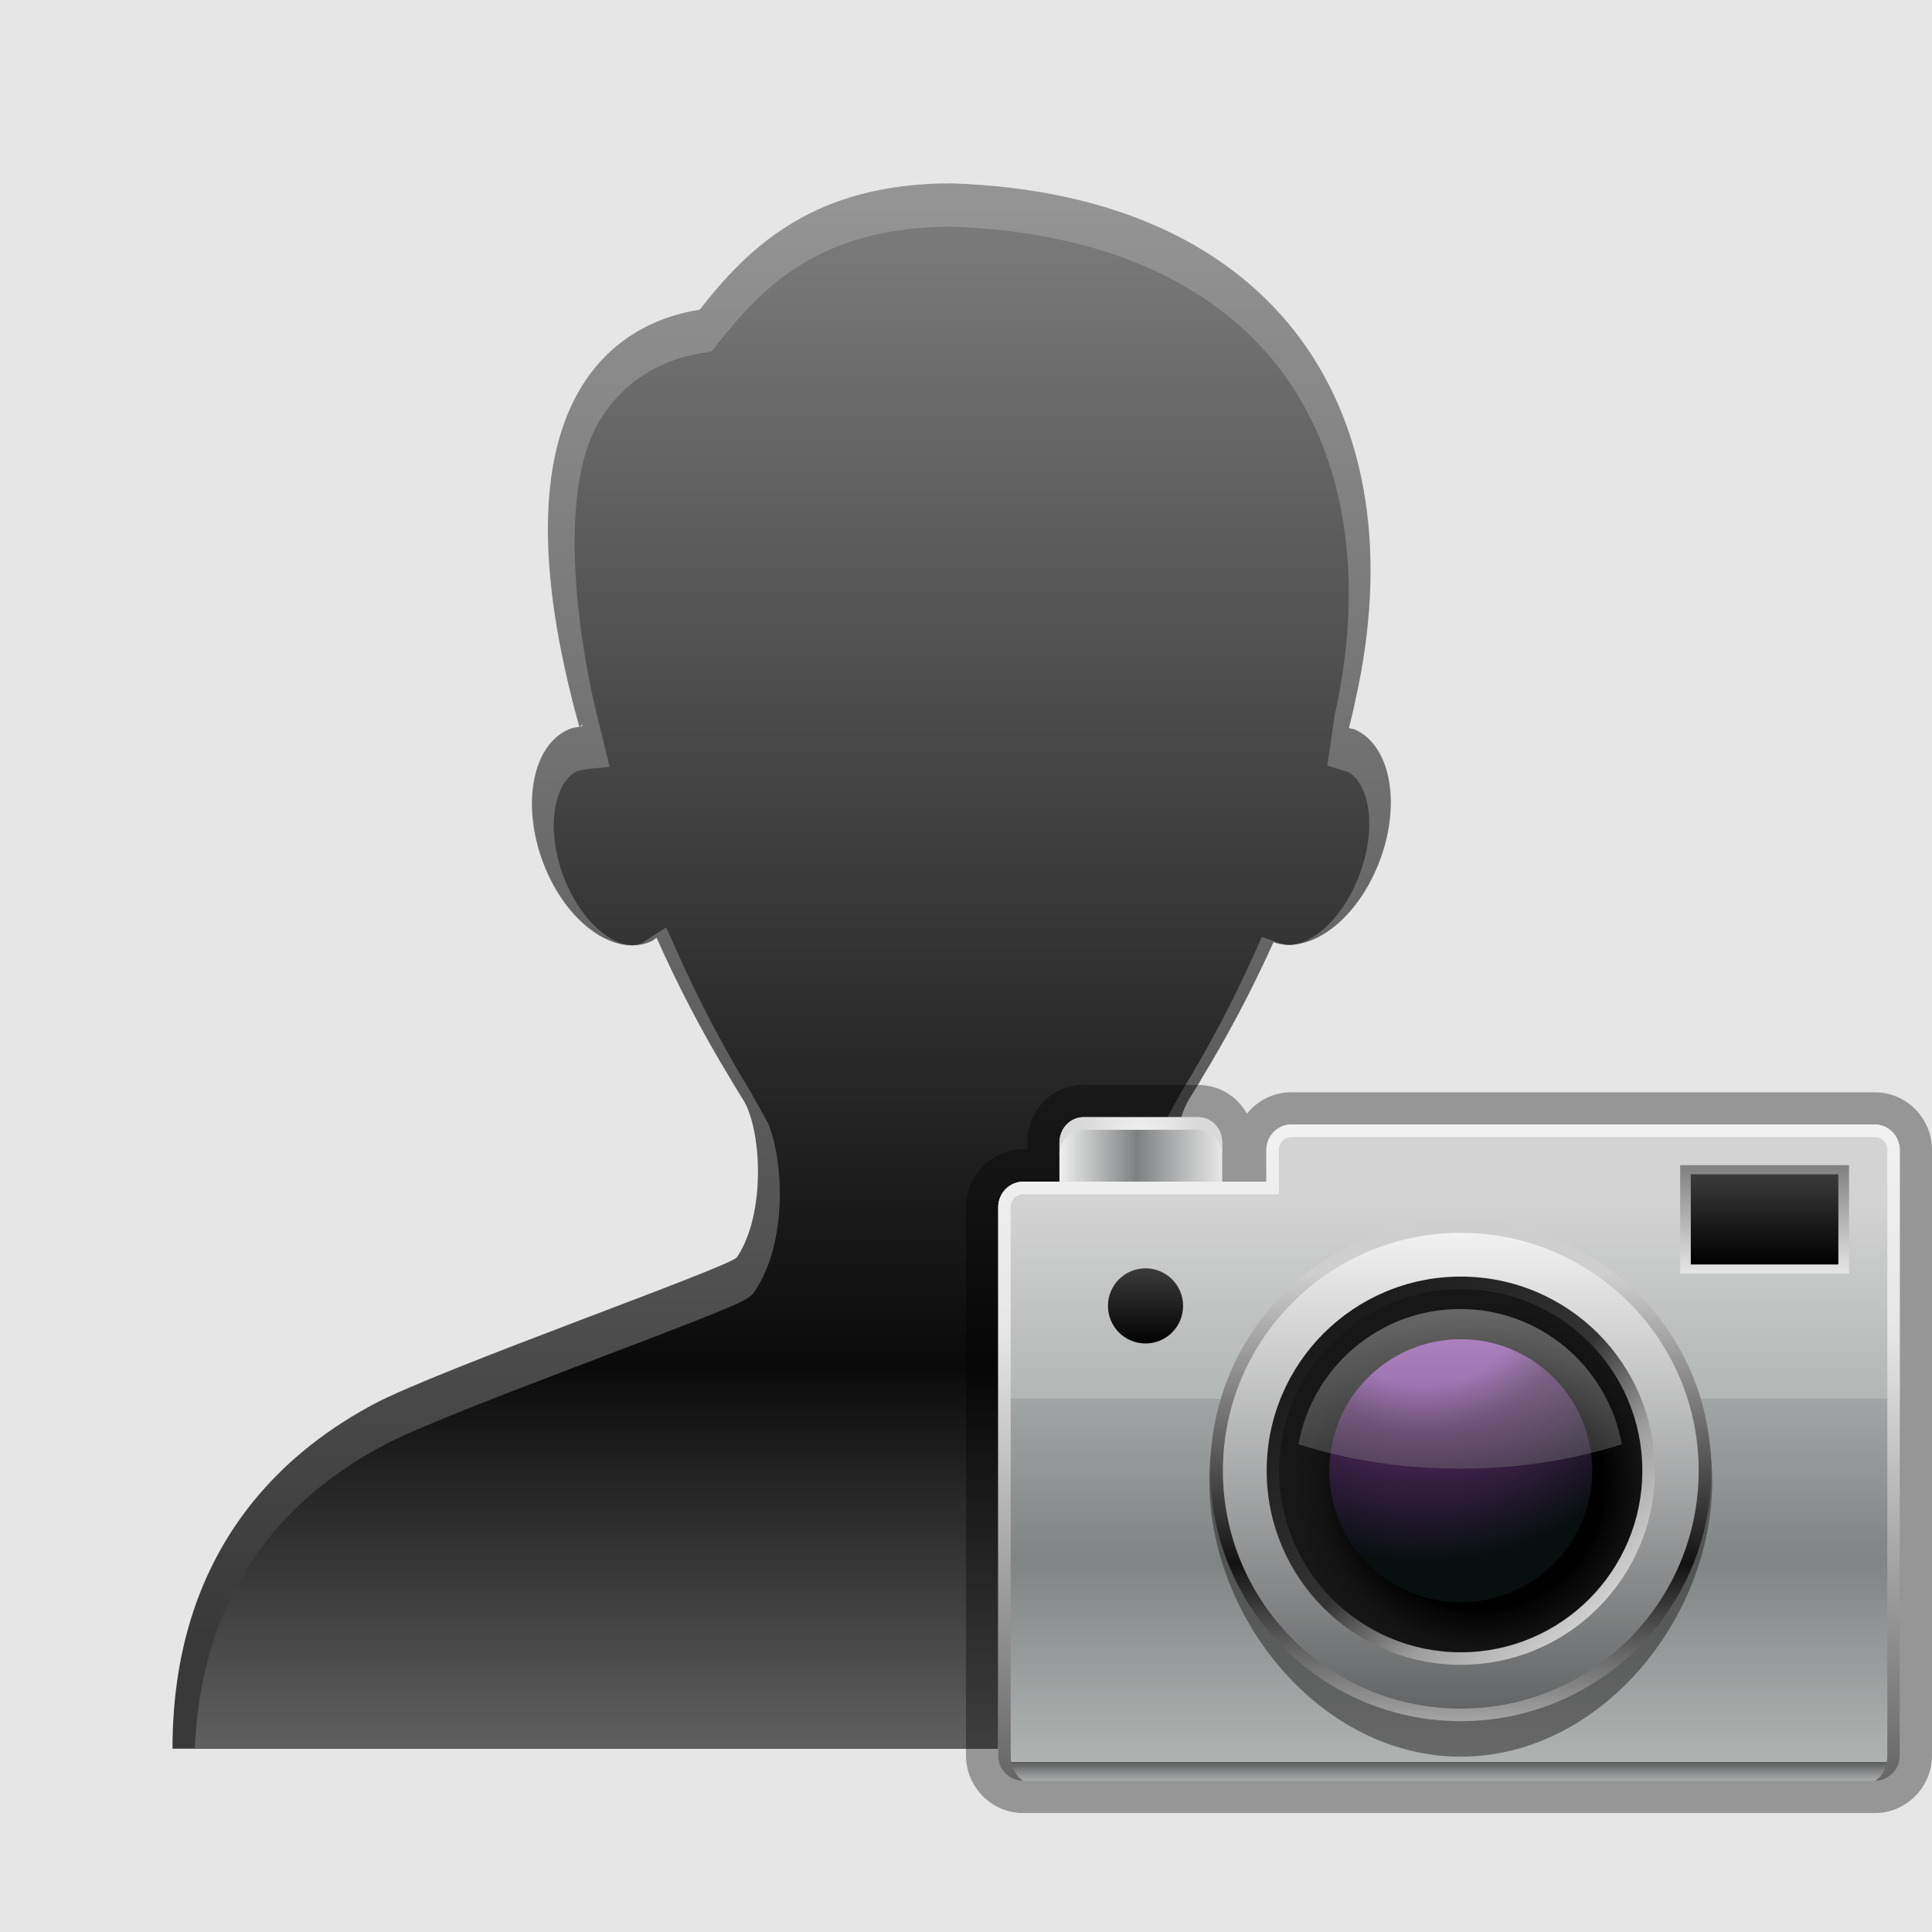 <?xml version="1.0" encoding="UTF-8"?>
<!DOCTYPE svg PUBLIC "-//W3C//DTD SVG 1.1 Tiny//EN" "http://www.w3.org/Graphics/SVG/1.1/DTD/svg11-tiny.dtd">
<svg baseProfile="tiny" height="60" viewBox="0 0 60 60" width="60" xmlns="http://www.w3.org/2000/svg" xmlns:xlink="http://www.w3.org/1999/xlink">
<g>
<g>
<rect fill="#E6E6E6" height="60" width="60" x="0"/>
<linearGradient gradientTransform="matrix(1 0 0 -1 -208.85 -238.85)" gradientUnits="userSpaceOnUse" id="SVGID_1_" x1="238.849" x2="238.849" y1="-245.196" y2="-289.7">
<stop offset="0" style="stop-color:#949494"/>
<stop offset="1" style="stop-color:#393939"/>
</linearGradient>
<path d="M48.378,43.6c-1.834-0.954-10.918-4.137-11.093-4.333l0,0c-1.027-1.18-0.987-3.782-0.47-4.912l0,0   c0.037-0.079,0.073-0.155,0.112-0.218c0.128-0.196,0.241-0.391,0.363-0.588h-0.006c0.897-1.463,1.649-2.92,2.263-4.286   c1.113,0.385,2.54-0.648,3.25-2.4c0.736-1.81,0.418-3.693-0.71-4.202c-0.064-0.029-0.132-0.031-0.194-0.052v-0.001   c0.145-0.574,0.21-0.909,0.21-0.909c1.948-8.736-2.291-15.664-12.558-16.005c-4.219,0-6.25,1.917-7.816,3.924   c-2.548,0.393-6.585,2.727-3.737,12.954c-0.108,0.015-0.216,0.033-0.32,0.075c-1.137,0.481-1.494,2.344-0.795,4.167   c0.695,1.82,2.183,2.909,3.322,2.432c0.068-0.029,0.13-0.079,0.192-0.123c0.626,1.41,1.395,2.913,2.321,4.427h-0.004   c0.034,0.053,0.063,0.105,0.097,0.157c0.019,0.031,0.037,0.059,0.054,0.09c0.002,0.004,0.004,0.007,0.004,0.007   c0.069,0.11,0.134,0.224,0.207,0.334c0.584,0.917,0.728,3.554-0.184,4.907c-0.239,0.314-9.191,3.456-11.268,4.556   c-2.377,1.263-6.261,4.165-6.261,10.706h49.286C54.642,47.765,50.211,44.552,48.378,43.6z M18.012,22.567   c0.022-0.021,0.046-0.044,0.069-0.065c0.003,0.018,0.005,0.027,0.012,0.044C18.063,22.55,18.038,22.561,18.012,22.567z" fill="url(#SVGID_1_)"/>
<linearGradient gradientTransform="matrix(1 0 0 -1 -208.85 -238.85)" gradientUnits="userSpaceOnUse" id="SVGID_2_" x1="238.849" x2="238.849" y1="-246.054" y2="-293">
<stop offset="0" style="stop-color:#7A7A7A"/>
<stop offset="0.751" style="stop-color:#0A0A0A"/>
<stop offset="1" style="stop-color:#5F5F5F"/>
</linearGradient>
<path d="M6.048,54.306c0.185-4.285,2.164-7.46,5.89-9.436c1.086-0.577,4.294-1.795,6.87-2.776   c4.27-1.624,4.425-1.712,4.618-1.972c1.005-1.481,0.94-3.926,0.436-5.226l-0.573-1.025c-0.835-1.366-1.601-2.829-2.277-4.349   l-0.322-0.718l-0.662,0.424l-0.079,0.057c-0.105,0.05-0.205,0.071-0.312,0.071c-0.642,0-1.602-0.74-2.126-2.111   c-0.608-1.585-0.261-3.012,0.429-3.302c0.027-0.013,0.105-0.025,0.161-0.034l0.208-0.033l0.624-0.059l-0.448-1.833   c0,0-1.57-6.312,0.211-9.042c0.896-1.373,2.197-1.84,3.14-1.986l0.263-0.042l0.166-0.207c1.385-1.774,3.204-3.667,7.284-3.667   c4.541,0.153,8.063,1.664,10.162,4.374c2.076,2.684,2.693,6.519,1.736,10.809c-0.004,0.024-0.226,1.554-0.226,1.554l0.477,0.149   c0.041,0.015,0.085,0.022,0.129,0.031c0.672,0.301,0.989,1.745,0.346,3.326c-0.546,1.354-1.491,2.06-2.139,2.06   c-0.092,0-0.18-0.015-0.264-0.044l-0.582-0.201l-0.253,0.562c-0.656,1.456-1.404,2.876-2.224,4.21l-0.573,1.025   c-0.533,1.364-0.558,4.115,0.641,5.487c0,0,2.002,0.885,3.896,1.588c2.681,0.996,6.352,2.358,7.393,2.898   c0.952,0.496,5.571,3.217,5.885,9.436H6.048V54.306z" fill="url(#SVGID_2_)"/>
</g>
</g>
<g transform="matrix(1 0 0 1 30 30)">
<polygon fill="none" points="0,7.489 0,24.514 0,30 30,30 30,24.514 30,5.713 30,0 0,0 "/>
<path d="M1.777,26.306C0.797,26.306,0,25.502,0,24.514V7.489c0-0.988,0.797-1.792,1.777-1.792h0.125V5.495  c0-1.01,0.771-1.801,1.754-1.801h3.548c0.657,0,1.22,0.354,1.521,0.892c0.326-0.405,0.824-0.665,1.381-0.665h18.116  c0.98,0,1.778,0.804,1.778,1.792v18.801c0,0.988-0.798,1.792-1.778,1.792H1.777z" fill-opacity="0.35" stroke-opacity="0.35"/>
<linearGradient gradientUnits="userSpaceOnUse" id="SVGID_1__" x1="2.879" x2="7.922" y1="6.067" y2="6.067">
<stop offset="0" style="stop-color:#F0F0F0"/>
<stop offset="0.479" style="stop-color:#7E8182"/>
<stop offset="1" style="stop-color:#E6E6E6"/>
</linearGradient>
<path d="M7.957,7.439V5.495c0-0.458-0.339-0.801-0.753-0.801H3.656c-0.414,0-0.754,0.342-0.754,0.801v1.944  H7.957z" fill="url(#SVGID_1__)"/>
<radialGradient cx="5.43" cy="19.583" gradientTransform="matrix(1 0 0 1.008 0 -14.448)" gradientUnits="userSpaceOnUse" id="SVGID_2__" r="1.835">
<stop offset="0" style="stop-color:#F2F2F2"/>
<stop offset="1" style="stop-color:#D9D9D9"/>
</radialGradient>
<path d="M7.204,4.694H3.656c-0.414,0-0.754,0.342-0.754,0.801v0.393c0-0.459,0.34-0.801,0.754-0.801h3.548  c0.414,0,0.753,0.342,0.753,0.801V5.495C7.957,5.037,7.618,4.694,7.204,4.694z" fill="url(#SVGID_2__)"/>
<linearGradient gradientUnits="userSpaceOnUse" id="SVGID_3_" x1="15" x2="15" y1="4.892" y2="25.339">
<stop offset="0" style="stop-color:#D2D3D2"/>
<stop offset="0.121" style="stop-color:#D2D3D2"/>
<stop offset="0.418" style="stop-color:#B2B6B5"/>
<stop offset="0.418" style="stop-color:#A2A5A5"/>
<stop offset="0.661" style="stop-color:#808485"/>
<stop offset="0.97" style="stop-color:#AFB3B2"/>
<stop offset="0.97" style="stop-color:#5B5B5D"/>
<stop offset="1" style="stop-color:#AFB3B2"/>
<stop offset="1" style="stop-color:#5B5B5D"/>
</linearGradient>
<path d="M28.222,4.921H10.105c-0.428,0-0.777,0.355-0.777,0.792v0.984H1.777C1.35,6.697,1,7.053,1,7.489  v17.024c0,0.436,0.35,0.792,0.777,0.792h26.444c0.427,0,0.778-0.356,0.778-0.792V5.713C29,5.276,28.648,4.921,28.222,4.921z" fill="url(#SVGID_3_)"/>
<linearGradient gradientUnits="userSpaceOnUse" id="SVGID_4_" x1="24.8" x2="24.8" y1="6.2" y2="9.553">
<stop offset="0" style="stop-color:#808080"/>
<stop offset="1" style="stop-color:#E6E6E6"/>
</linearGradient>
<rect fill="url(#SVGID_4_)" height="3.366" width="5.244" x="22.179" y="6.185"/>
<linearGradient gradientUnits="userSpaceOnUse" id="SVGID_5_" x1="24.801" x2="24.801" y1="9.249" y2="6.475">
<stop offset="0" style="stop-color:#000000"/>
<stop offset="1" style="stop-color:#3B3B3B"/>
</linearGradient>
<rect fill="url(#SVGID_5_)" height="2.801" width="4.583" x="22.509" y="6.468"/>
<path d="M23.174,15.992c-0.002,4.312-3.498,8.564-7.811,8.563c-4.311-0.002-7.806-4.257-7.806-8.568  c0.003-4.312,3.499-7.806,7.812-7.804S23.174,11.681,23.174,15.992z" fill="#222021" fill-opacity="0.5" stroke-opacity="0.5"/>
<linearGradient gradientUnits="userSpaceOnUse" id="SVGID_6_" x1="15.365" x2="15.365" y1="7.844" y2="23.487">
<stop offset="0" style="stop-color:#CFCFCF"/>
<stop offset="0.109" style="stop-color:#CFCFCF"/>
<stop offset="0.685" style="stop-color:#121212"/>
<stop offset="1" style="stop-color:#A6A6A6"/>
</linearGradient>
<circle cx="15.366" cy="15.674" fill="url(#SVGID_6_)" r="7.778"/>
<linearGradient gradientUnits="userSpaceOnUse" id="SVGID_7_" x1="15.365" x2="15.365" y1="8.182" y2="22.994">
<stop offset="0" style="stop-color:#F2F2F2"/>
<stop offset="1" style="stop-color:#636566"/>
</linearGradient>
<circle cx="15.366" cy="15.675" fill="url(#SVGID_7_)" r="7.388"/>
<linearGradient gradientTransform="matrix(1 3.000000e-004 -3.000000e-004 1 -0.8 -0.87)" gradientUnits="userSpaceOnUse" id="SVGID_8_" x1="11.909" x2="20.434" y1="12.278" y2="20.802">
<stop offset="0" style="stop-color:#1A1A1A"/>
<stop offset="0.503" style="stop-color:#343434"/>
<stop offset="0.751" style="stop-color:#9E9E9E"/>
<stop offset="1" style="stop-color:#CFCFCF"/>
</linearGradient>
<circle cx="15.366" cy="15.674" fill="url(#SVGID_8_)" r="6.028"/>
<radialGradient cx="13.751" cy="1.954" gradientTransform="matrix(0.991 3.000000e-004 -3.000000e-004 0.991 2.347 14.216)" gradientUnits="userSpaceOnUse" id="SVGID_9_" r="6.531">
<stop offset="0" style="stop-color:#000000"/>
<stop offset="0.592" style="stop-color:#000000"/>
<stop offset="0.627" style="stop-color:#050505"/>
<stop offset="0.765" style="stop-color:#121212"/>
<stop offset="0.888" style="stop-color:#171717"/>
<stop offset="1" style="stop-color:#171717"/>
</radialGradient>
<circle cx="15.365" cy="15.674" fill="url(#SVGID_9_)" r="5.639"/>
<radialGradient cx="8.036" cy="-26.853" gradientTransform="matrix(0.979 3.000000e-004 -3.000000e-004 0.979 6.319 35.813)" gradientUnits="userSpaceOnUse" id="SVGID_10_" r="11.413">
<stop offset="0" style="stop-color:#8D4AAB"/>
<stop offset="0.309" style="stop-color:#8D4AAB"/>
<stop offset="0.436" style="stop-color:#532961"/>
<stop offset="0.806" style="stop-color:#070F0F"/>
<stop offset="1" style="stop-color:#070F0F"/>
</radialGradient>
<path d="M19.449,15.674c-0.001,2.256-1.83,4.084-4.086,4.084c-2.252-0.002-4.081-1.831-4.081-4.086  c0.002-2.256,1.831-4.082,4.083-4.082C17.623,11.592,19.449,13.42,19.449,15.674z" fill="url(#SVGID_10_)"/>
<linearGradient gradientUnits="userSpaceOnUse" id="SVGID_11_" x1="5.574" x2="5.574" y1="11.819" y2="9.385">
<stop offset="0" style="stop-color:#000000"/>
<stop offset="1" style="stop-color:#3B3B3B"/>
</linearGradient>
<circle cx="5.575" cy="10.556" fill="url(#SVGID_11_)" r="1.167"/>
<linearGradient gradientUnits="userSpaceOnUse" id="SVGID_12_" x1="15.346" x2="15.346" y1="10.652" y2="15.636">
<stop offset="0" style="stop-color:#FAFDFB"/>
<stop offset="1" style="stop-color:#808080"/>
</linearGradient>
<path d="M15.346,15.611c1.81,0,3.515-0.274,5.02-0.758c-0.428-2.386-2.51-4.201-5.02-4.201  s-4.592,1.814-5.02,4.201C11.83,15.337,13.536,15.611,15.346,15.611z" fill="url(#SVGID_12_)" fill-opacity="0.35" stroke-opacity="0.35"/>
<linearGradient gradientUnits="userSpaceOnUse" id="SVGID_13_" x1="15" x2="15" y1="4.854" y2="25.289">
<stop offset="0" style="stop-color:#F2F2F2"/>
<stop offset="0.321" style="stop-color:#E6E6E6"/>
<stop offset="1" style="stop-color:#666666"/>
</linearGradient>
<path d="M28.222,4.921H10.105c-0.428,0-0.777,0.355-0.777,0.792v0.984H1.777C1.35,6.697,1,7.053,1,7.489  v17.024c0,0.436,0.35,0.792,0.777,0.792c0,0-0.389-0.214-0.389-0.792V7.489c0-0.222,0.175-0.401,0.389-0.401h7.551h0.389V6.697  V5.713c0-0.221,0.174-0.399,0.389-0.399h18.116c0.215,0,0.39,0.179,0.39,0.399v18.801c0,0.626-0.39,0.792-0.39,0.792  c0.427,0,0.778-0.356,0.778-0.792V5.713C29,5.276,28.648,4.921,28.222,4.921z" fill="url(#SVGID_13_)"/>
<rect fill="none" height="30" width="30"/>
</g>
</svg>
